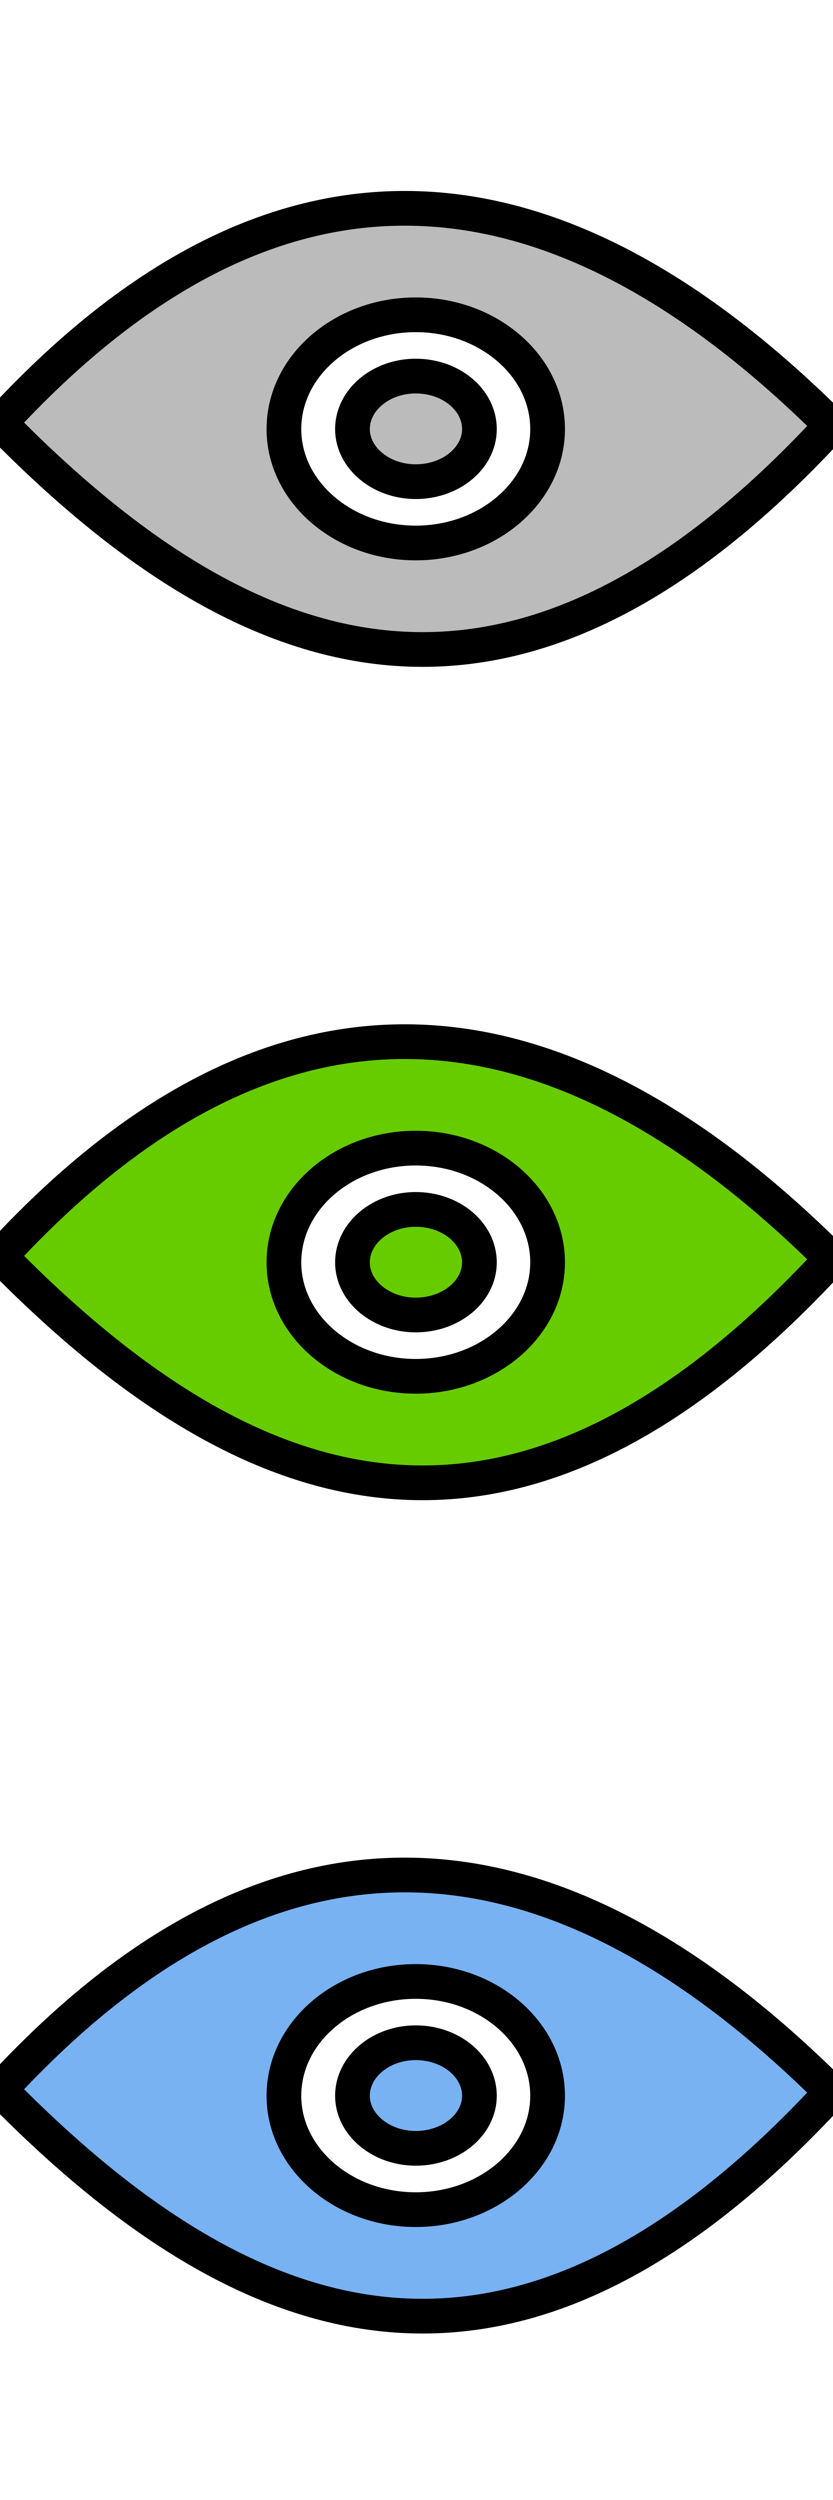 <svg width="24" height="72" xmlns="http://www.w3.org/2000/svg">

 <g>
  <title>background</title>
  <rect fill="none" id="canvas_background" height="72" width="24" y="0" x="0"/>
 </g>
 <g>
  <title>Layer 1</title>
  <g id="svg_1"/>
  <path stroke="null" id="svg_2" fill="#BBBBBB" d="m0,12.181c7.608,-8.264 15.592,-8.244 23.955,0.072c-9.14,9.914 -16.811,7.206 -23.955,-0.072l0,0zm11.978,-1.35c-1.002,0 -1.823,0.685 -1.823,1.527c0,0.83 0.821,1.514 1.823,1.514c1.015,0 1.835,-0.683 1.835,-1.514c0,-0.842 -0.82,-1.527 -1.835,-1.527l0,0zm0,-1.765c-2.092,0 -3.798,1.475 -3.798,3.292c0,1.805 1.706,3.28 3.798,3.28c2.095,0 3.799,-1.475 3.799,-3.28c-0,-1.817 -1.705,-3.292 -3.799,-3.292z"/>
  <path stroke="null" id="svg_7" fill="#66cc00" d="m0,36.181c7.608,-8.264 15.592,-8.244 23.955,0.072c-9.14,9.914 -16.811,7.206 -23.955,-0.072l0,0zm11.978,-1.35c-1.002,0 -1.823,0.685 -1.823,1.527c0,0.83 0.821,1.514 1.823,1.514c1.015,0 1.835,-0.683 1.835,-1.514c0,-0.842 -0.82,-1.527 -1.835,-1.527l0,0zm0,-1.765c-2.092,0 -3.798,1.475 -3.798,3.292c0,1.805 1.706,3.28 3.798,3.28c2.095,0 3.799,-1.475 3.799,-3.28c-0,-1.817 -1.705,-3.292 -3.799,-3.292z"/>
  <path stroke="null" id="svg_8" fill="#78B2F2" d="m0,60.181c7.608,-8.264 15.592,-8.244 23.955,0.072c-9.14,9.914 -16.811,7.206 -23.955,-0.072l0,0zm11.978,-1.35c-1.002,0 -1.823,0.685 -1.823,1.527c0,0.83 0.821,1.514 1.823,1.514c1.015,0 1.835,-0.683 1.835,-1.514c0,-0.842 -0.82,-1.527 -1.835,-1.527l0,0zm0,-1.765c-2.092,0 -3.798,1.475 -3.798,3.292c0,1.805 1.706,3.28 3.798,3.28c2.095,0 3.799,-1.475 3.799,-3.28c-0,-1.817 -1.705,-3.292 -3.799,-3.292z"/>
 </g>
</svg>
